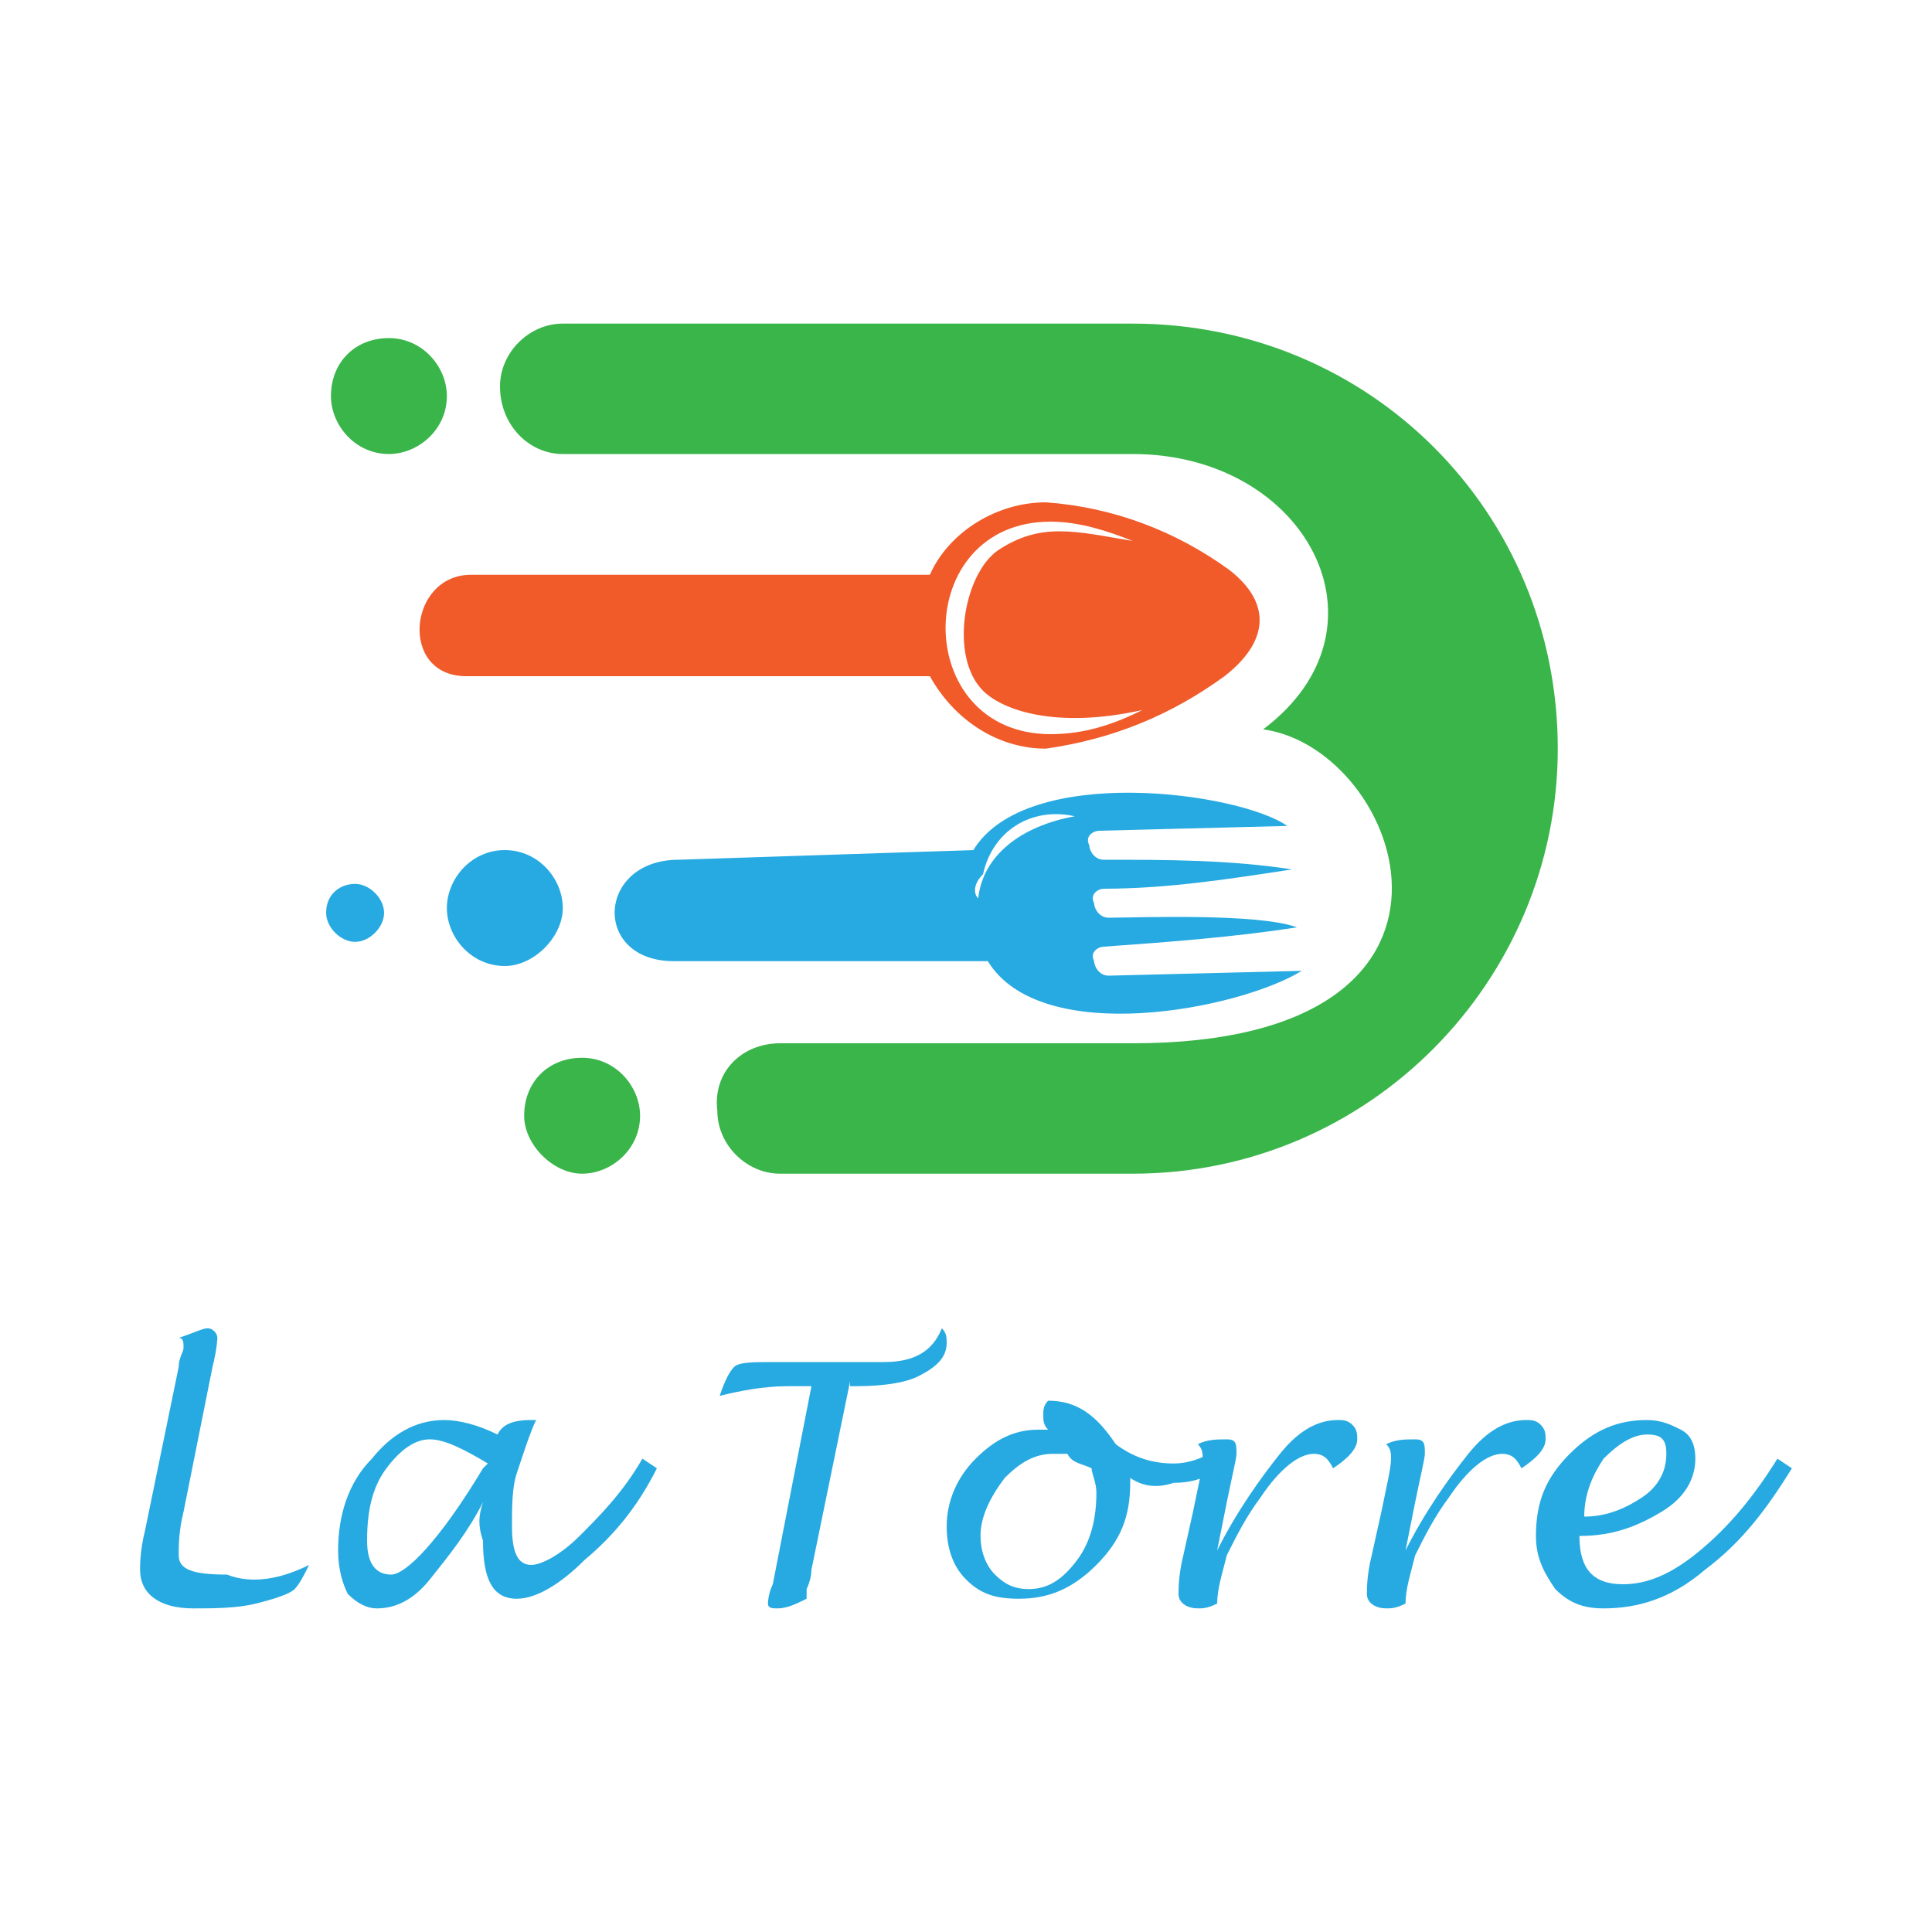 <?xml version="1.0" encoding="utf-8"?>
<!-- Generator: Adobe Illustrator 24.1.2, SVG Export Plug-In . SVG Version: 6.00 Build 0)  -->
<svg version="1.1" id="Capa_1" xmlns="http://www.w3.org/2000/svg" xmlns:xlink="http://www.w3.org/1999/xlink" x="0px" y="0px"
	 viewBox="0 0 40 40" style="enable-background:new 0 0 40 40;" xml:space="preserve">
<style type="text/css">
	.st0{fill-rule:evenodd;clip-rule:evenodd;fill:#27AAE1;}
	.st1{fill-rule:evenodd;clip-rule:evenodd;fill:#39B54A;}
	.st2{fill-rule:evenodd;clip-rule:evenodd;fill:#F15A29;}
	.st3{enable-background:new    ;}
	.st4{fill:#27AAE1;}
</style>
<g>
	<g id="Grupo_154" transform="translate(-1536.048 1200)">
		<g id="Trazado_181">
			<path class="st0" d="M1543.4-1181.7c0.3,0,0.6,0.3,0.6,0.6l0,0c0,0.3-0.3,0.6-0.6,0.6c0,0,0,0,0,0c-0.3,0-0.6-0.3-0.6-0.6
				c0,0,0,0,0,0C1542.8-1181.5,1543.1-1181.7,1543.4-1181.7C1543.4-1181.7,1543.4-1181.7,1543.4-1181.7"/>
		</g>
		<g id="Trazado_182">
			<path class="st1" d="M1544.1-1193c0.7,0,1.2,0.6,1.2,1.2c0,0.7-0.6,1.2-1.2,1.2c-0.7,0-1.2-0.6-1.2-1.2
				C1542.9-1192.5,1543.4-1193,1544.1-1193z"/>
		</g>
		<g id="Trazado_183">
			<path class="st0" d="M1546.5-1182.4c0.7,0,1.2,0.6,1.2,1.2s-0.6,1.2-1.2,1.2c-0.7,0-1.2-0.6-1.2-1.2
				C1545.3-1181.8,1545.8-1182.4,1546.5-1182.4z"/>
		</g>
		<g id="Trazado_184">
			<path class="st1" d="M1548.1-1178.1c0.7,0,1.2,0.6,1.2,1.2c0,0.7-0.6,1.2-1.2,1.2s-1.2-0.6-1.2-1.2
				C1546.9-1177.6,1547.4-1178.1,1548.1-1178.1z"/>
		</g>
		<g id="Trazado_185">
			<path class="st1" d="M1552.2-1178.4h7.3c7.8,0,5.6-6.1,2.7-6.5c2.8-2.1,0.9-5.7-2.7-5.7h-11.8c-0.7,0-1.3-0.6-1.3-1.4
				c0-0.7,0.6-1.3,1.3-1.3c3.9,0,7.9,0,11.8,0c4.9,0,8.8,3.9,8.8,8.8l0,0c0,4.8-3.9,8.8-8.8,8.8h-7.3c-0.7,0-1.3-0.6-1.3-1.3
				C1550.8-1177.8,1551.4-1178.4,1552.2-1178.4z"/>
		</g>
		<g id="Trazado_186">
			<path class="st0" d="M1556.3-1181.4c0.1-0.9,0.9-1.5,2-1.7c-0.9-0.2-1.7,0.3-1.9,1.2C1556.2-1181.7,1556.2-1181.5,1556.3-1181.4
				 M1556.2-1182.4c1.1-1.8,5.5-1.2,6.5-0.5h0l-3.9,0.1c-0.1,0-0.3,0.1-0.2,0.3c0,0.1,0.1,0.3,0.3,0.3c1.3,0,2.6,0,3.9,0.2
				c-1.3,0.2-2.6,0.4-3.9,0.4c-0.1,0-0.3,0.1-0.2,0.3c0,0.1,0.1,0.3,0.3,0.3c0.6,0,3.1-0.1,3.9,0.2c-1.3,0.2-2.6,0.3-4,0.4
				c-0.1,0-0.3,0.1-0.2,0.3c0,0.1,0.1,0.3,0.3,0.3l4-0.1h0c-1.3,0.8-5.4,1.6-6.5-0.2v0h-6.5c-1.7,0-1.6-2.1,0.1-2.1L1556.2-1182.4z"
				/>
		</g>
		<g id="Trazado_187">
			<path class="st2" d="M1556.4-1185.7c-0.7-0.7-0.4-2.4,0.3-2.9c0.9-0.6,1.6-0.4,2.8-0.2c-0.5-0.2-1.1-0.4-1.7-0.4
				c-2.9,0-2.9,4.4,0,4.4c0.7,0,1.3-0.2,1.9-0.5C1557.9-1184.9,1556.8-1185.3,1556.4-1185.7 M1555.3-1188.1c0.4-0.9,1.4-1.5,2.4-1.5
				c1.4,0.1,2.7,0.6,3.8,1.4c0.9,0.7,0.8,1.5-0.1,2.2c-1.1,0.8-2.3,1.3-3.7,1.5c-1,0-1.9-0.6-2.4-1.5c0,0-8.7,0-9.6,0
				c-1.4,0-1.2-2.1,0.1-2.1L1555.3-1188.1z"/>
		</g>
	</g>
	<g class="st3">
		<path class="st4" d="M6.4,32.4c-0.1,0.2-0.2,0.4-0.3,0.5s-0.4,0.2-0.8,0.3c-0.4,0.1-0.9,0.1-1.3,0.1c-0.7,0-1.1-0.3-1.1-0.8
			c0-0.1,0-0.4,0.1-0.8l0.7-3.4c0-0.2,0.1-0.3,0.1-0.4c0-0.1,0-0.2-0.1-0.2c0.3-0.1,0.5-0.2,0.6-0.2c0.1,0,0.2,0.1,0.2,0.2
			c0,0,0,0.2-0.1,0.6l-0.6,3c-0.1,0.4-0.1,0.7-0.1,0.9c0,0.3,0.3,0.4,1,0.4C5.2,32.8,5.8,32.7,6.4,32.4z"/>
		<path class="st4" d="M10,31.1c-0.3,0.6-0.7,1.1-1.1,1.6s-0.8,0.6-1.1,0.6c-0.2,0-0.4-0.1-0.6-0.3c-0.1-0.2-0.2-0.5-0.2-0.9
			c0-0.7,0.2-1.4,0.7-1.9c0.4-0.5,0.9-0.8,1.5-0.8c0.3,0,0.7,0.1,1.1,0.3c0.1-0.2,0.3-0.3,0.7-0.3c0,0,0.1,0,0.1,0
			c-0.1,0.2-0.2,0.5-0.3,0.8l-0.1,0.3c-0.1,0.3-0.1,0.7-0.1,1.1c0,0.5,0.1,0.8,0.4,0.8c0.2,0,0.6-0.2,1-0.6c0.4-0.4,0.9-0.9,1.3-1.6
			l0.3,0.2c-0.4,0.8-0.9,1.4-1.5,1.9c-0.5,0.5-1,0.8-1.4,0.8c-0.5,0-0.7-0.4-0.7-1.2C9.9,31.6,9.9,31.4,10,31.1z M10.1,30.3
			c-0.5-0.3-0.9-0.5-1.2-0.5c-0.3,0-0.6,0.2-0.9,0.6c-0.3,0.4-0.4,0.9-0.4,1.5c0,0.5,0.2,0.7,0.5,0.7c0.3,0,1-0.7,1.9-2.2
			C10,30.4,10,30.4,10.1,30.3z"/>
		<path class="st4" d="M17.6,28.6l-0.8,3.9c0,0.2-0.1,0.4-0.1,0.4c0,0.1,0,0.1,0,0.2c-0.2,0.1-0.4,0.2-0.6,0.2c-0.1,0-0.2,0-0.2-0.1
			c0,0,0-0.2,0.1-0.4l0.8-4.1h-0.5c-0.5,0-1,0.1-1.4,0.2c0.1-0.3,0.2-0.5,0.3-0.6c0.1-0.1,0.4-0.1,0.8-0.1h2.3c0.6,0,1-0.2,1.2-0.7
			c0.1,0.1,0.1,0.2,0.1,0.3c0,0.3-0.2,0.5-0.6,0.7c-0.2,0.1-0.6,0.2-1.3,0.2H17.6z"/>
		<path class="st4" d="M23.4,30.6c0,0.1,0,0.1,0,0.1c0,0.7-0.2,1.2-0.7,1.7c-0.5,0.5-1,0.7-1.6,0.7c-0.5,0-0.8-0.1-1.1-0.4
			c-0.3-0.3-0.4-0.7-0.4-1.1c0-0.5,0.2-1,0.6-1.4c0.4-0.4,0.8-0.6,1.3-0.6c0.1,0,0.2,0,0.2,0c-0.1-0.1-0.1-0.2-0.1-0.3
			c0-0.1,0-0.2,0.1-0.3c0.6,0,1,0.3,1.4,0.9c0.4,0.3,0.8,0.4,1.2,0.4c0.3,0,0.6-0.1,0.9-0.3l0.2,0.3c-0.4,0.3-0.7,0.4-1.1,0.4
			C24,30.8,23.7,30.8,23.4,30.6z M22.6,30.4c-0.2-0.1-0.4-0.1-0.5-0.3c-0.1,0-0.2,0-0.3,0c-0.4,0-0.7,0.2-1,0.5
			c-0.3,0.4-0.5,0.8-0.5,1.2c0,0.3,0.1,0.6,0.3,0.8s0.4,0.3,0.7,0.3c0.4,0,0.7-0.2,1-0.6s0.4-0.9,0.4-1.4
			C22.7,30.7,22.6,30.5,22.6,30.4z"/>
		<path class="st4" d="M25.2,33.2c-0.2,0.1-0.3,0.1-0.4,0.1c-0.2,0-0.4-0.1-0.4-0.3c0-0.1,0-0.4,0.1-0.8l0.2-0.9
			c0.1-0.5,0.2-0.9,0.2-1.1c0-0.1,0-0.2-0.1-0.3c0.2-0.1,0.4-0.1,0.6-0.1c0.2,0,0.2,0.1,0.2,0.3c0,0.1-0.1,0.5-0.2,1l-0.2,1
			c0.4-0.8,0.9-1.5,1.3-2c0.4-0.5,0.8-0.7,1.2-0.7c0.1,0,0.2,0,0.3,0.1s0.1,0.2,0.1,0.3c0,0.2-0.2,0.4-0.5,0.6
			c-0.1-0.2-0.2-0.3-0.4-0.3c-0.3,0-0.7,0.3-1.1,0.9c-0.3,0.4-0.5,0.8-0.7,1.2C25.3,32.6,25.2,32.9,25.2,33.2L25.2,33.2z"/>
		<path class="st4" d="M29.1,33.2c-0.2,0.1-0.3,0.1-0.4,0.1c-0.2,0-0.4-0.1-0.4-0.3c0-0.1,0-0.4,0.1-0.8l0.2-0.9
			c0.1-0.5,0.2-0.9,0.2-1.1c0-0.1,0-0.2-0.1-0.3c0.2-0.1,0.4-0.1,0.6-0.1c0.2,0,0.2,0.1,0.2,0.3c0,0.1-0.1,0.5-0.2,1l-0.2,1
			c0.4-0.8,0.9-1.5,1.3-2c0.4-0.5,0.8-0.7,1.2-0.7c0.1,0,0.2,0,0.3,0.1s0.1,0.2,0.1,0.3c0,0.2-0.2,0.4-0.5,0.6
			c-0.1-0.2-0.2-0.3-0.4-0.3c-0.3,0-0.7,0.3-1.1,0.9c-0.3,0.4-0.5,0.8-0.7,1.2C29.2,32.6,29.1,32.9,29.1,33.2L29.1,33.2z"/>
		<path class="st4" d="M32.7,31.8c0,0.7,0.3,1,0.9,1c0.5,0,1-0.2,1.6-0.7c0.6-0.5,1.1-1.1,1.6-1.9l0.3,0.2c-0.5,0.8-1,1.5-1.8,2.1
			c-0.7,0.6-1.4,0.8-2.1,0.8c-0.4,0-0.7-0.1-1-0.4c-0.2-0.3-0.4-0.6-0.4-1.1c0-0.7,0.2-1.2,0.7-1.7s1-0.7,1.6-0.7
			c0.3,0,0.5,0.1,0.7,0.2c0.2,0.1,0.3,0.3,0.3,0.6c0,0.4-0.2,0.8-0.7,1.1C33.9,31.6,33.4,31.8,32.7,31.8z M32.8,31.4
			c0.5,0,0.9-0.2,1.2-0.4s0.5-0.5,0.5-0.9c0-0.3-0.1-0.4-0.4-0.4c-0.3,0-0.6,0.2-0.9,0.5C33,30.5,32.8,30.9,32.8,31.4z"/>
	</g>
</g>
</svg>
